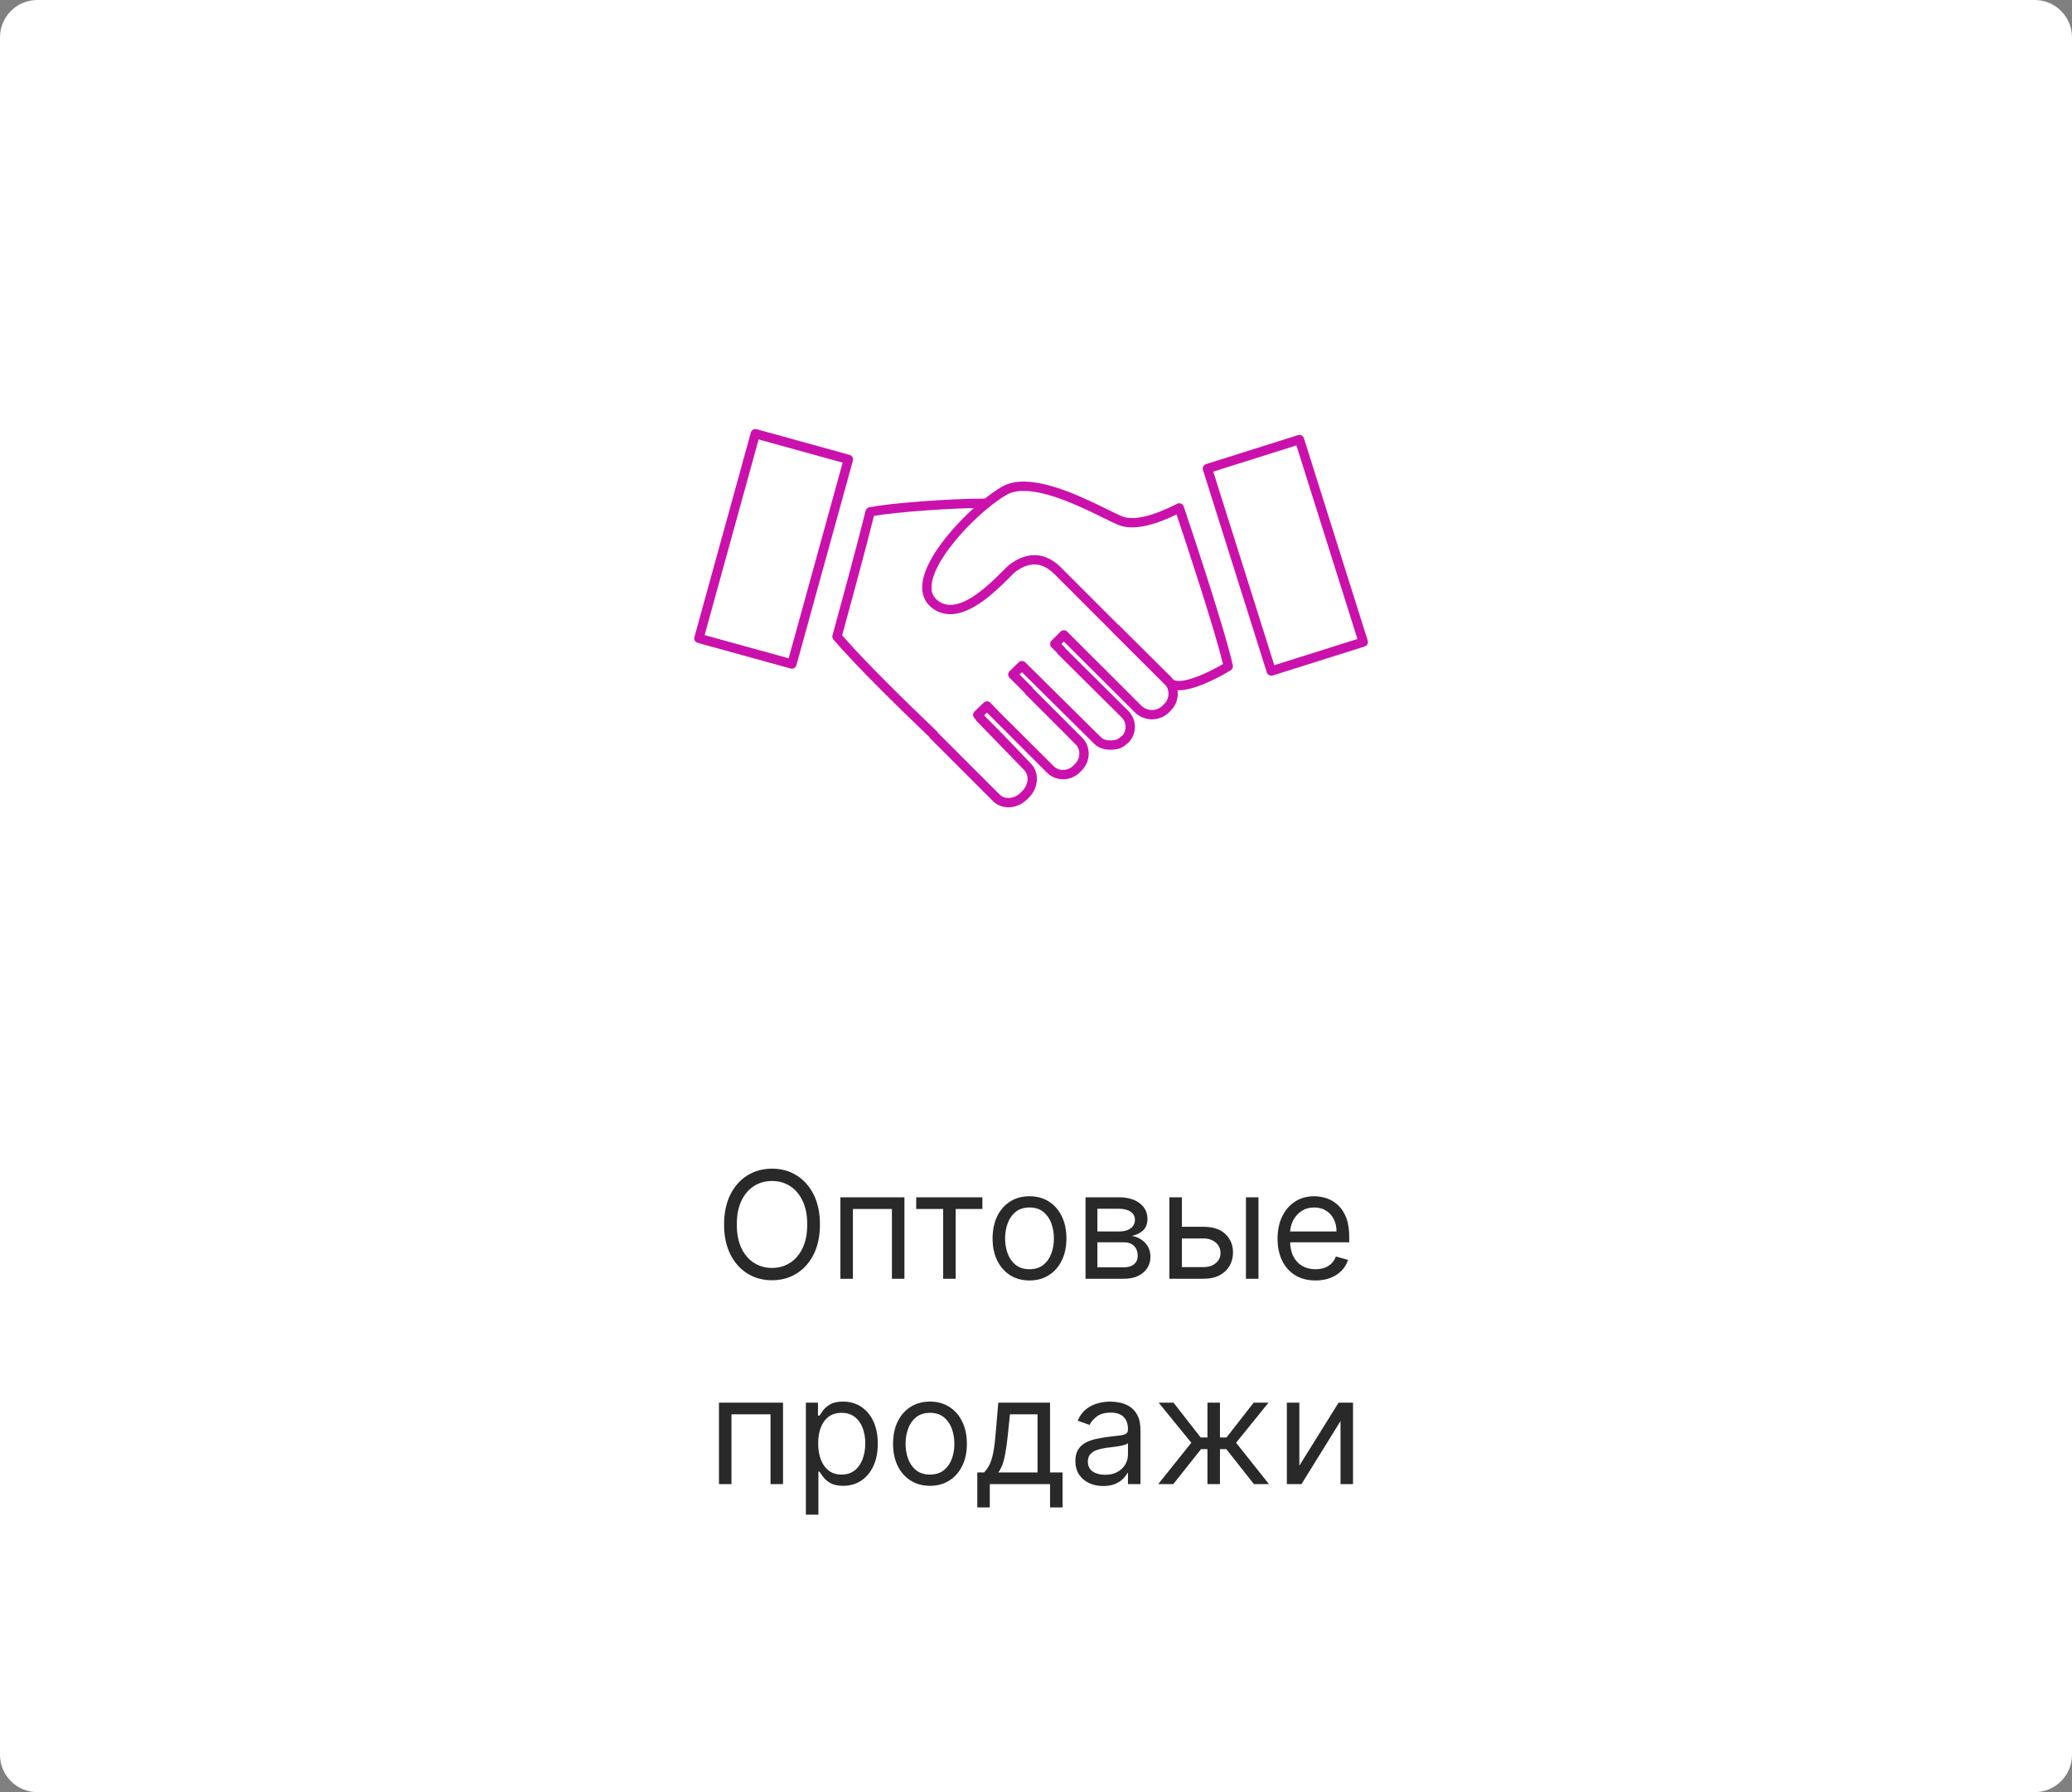 <svg width="222" height="192" viewBox="0 0 222 192" fill="none" xmlns="http://www.w3.org/2000/svg">
<rect x="0" y="0" width="222" height="192" fill="#808080" stroke="none"/>
<path d="M0 4C0 1.791 1.791 0 4 0H218C220.209 0 222 1.791 222 4V188C222 190.209 220.209 192 218 192H4C1.791 192 0 190.209 0 188V4Z" fill="white"/>
<path d="M84.847 71.641C84.802 71.641 84.757 71.635 84.714 71.623L74.749 68.871C74.685 68.854 74.626 68.824 74.574 68.784C74.522 68.744 74.479 68.694 74.446 68.636C74.414 68.579 74.393 68.517 74.385 68.451C74.377 68.386 74.381 68.32 74.399 68.257L80.45 46.332C80.486 46.204 80.57 46.096 80.685 46.031C80.801 45.965 80.937 45.948 81.065 45.983L91.032 48.734C91.16 48.769 91.268 48.854 91.334 48.969C91.4 49.084 91.417 49.221 91.382 49.349L85.329 71.273C85.3 71.379 85.237 71.472 85.15 71.538C85.063 71.605 84.956 71.641 84.847 71.641ZM75.497 68.041L84.498 70.525L90.284 49.565L81.281 47.08L75.497 68.041ZM108.044 86.491C107.43 86.491 106.836 86.271 106.392 85.828L99.652 79.086C99.61 79.044 99.576 78.995 99.551 78.941C96.176 75.713 91.712 71.336 89.298 68.519C89.245 68.456 89.208 68.382 89.19 68.302C89.172 68.222 89.174 68.139 89.195 68.06C89.22 67.968 91.723 58.885 92.744 54.719C92.766 54.627 92.815 54.543 92.884 54.477C92.953 54.411 93.038 54.366 93.132 54.348C95.232 53.928 101.429 53.415 105.669 53.415C105.801 53.415 105.929 53.468 106.022 53.561C106.116 53.655 106.169 53.782 106.169 53.915C106.169 54.047 106.116 54.175 106.022 54.268C105.929 54.362 105.801 54.415 105.669 54.415C101.748 54.415 95.919 54.879 93.638 55.271C92.674 59.156 90.636 66.592 90.231 68.067C92.69 70.899 97.088 75.204 100.384 78.354C100.432 78.4 100.471 78.455 100.497 78.516L107.099 85.12C107.665 85.684 108.675 85.599 109.351 84.923L109.531 84.743C110.205 84.069 110.293 83.059 109.726 82.493L104.663 77.276C104.608 77.221 104.567 77.154 104.543 77.081L104.399 76.931C104.353 76.883 104.318 76.828 104.294 76.766C104.27 76.705 104.258 76.64 104.26 76.574C104.261 76.509 104.276 76.444 104.302 76.384C104.328 76.324 104.366 76.269 104.414 76.224L105.41 75.271C105.509 75.185 105.635 75.136 105.766 75.132C105.898 75.135 106.025 75.19 106.117 75.286L107.101 76.315L112.901 82.087C113.163 82.35 113.54 82.509 113.932 82.487C114.34 82.476 114.727 82.307 115.012 82.015L115.175 81.851C115.473 81.554 115.639 81.167 115.645 80.761C115.649 80.571 115.616 80.382 115.546 80.206C115.475 80.029 115.37 79.869 115.237 79.734L109.848 74.343C109.8 74.296 109.762 74.239 109.738 74.177L108.169 72.616C108.122 72.569 108.084 72.514 108.059 72.453C108.033 72.392 108.02 72.326 108.021 72.26C108.021 72.194 108.034 72.128 108.06 72.067C108.086 72.006 108.124 71.951 108.172 71.905L109.147 70.955C109.241 70.864 109.367 70.813 109.498 70.813C109.629 70.814 109.755 70.866 109.848 70.958L117.952 78.979C118.186 79.214 118.513 79.323 118.979 79.323C119.456 79.323 119.783 79.218 120.008 78.992L120.237 78.821C120.455 78.593 120.598 78.256 120.598 77.87C120.598 77.485 120.452 77.136 120.172 76.858L113.331 70.063C113.29 70.02 113.256 69.972 113.23 69.919L112.656 69.346C112.563 69.252 112.51 69.124 112.511 68.992C112.511 68.859 112.563 68.732 112.657 68.638L113.632 67.665C113.726 67.572 113.853 67.52 113.985 67.52C114.117 67.52 114.244 67.573 114.338 67.666L122.29 75.601C122.592 75.899 122.999 76.067 123.423 76.067C123.848 76.067 124.255 75.899 124.557 75.601L124.725 75.433C124.873 75.288 124.992 75.115 125.072 74.924C125.153 74.733 125.195 74.528 125.195 74.321C125.196 74.113 125.155 73.908 125.075 73.717C124.994 73.525 124.877 73.352 124.729 73.207L119.253 67.773C119.16 67.68 119.107 67.553 119.106 67.421C119.105 67.29 119.156 67.163 119.248 67.068C119.341 66.972 119.469 66.917 119.602 66.913C119.736 66.909 119.866 66.958 119.965 67.049C119.997 67.079 120.025 67.113 120.046 67.152L125.434 72.498C125.675 72.736 125.866 73.02 125.996 73.333C126.127 73.646 126.194 73.982 126.193 74.321C126.193 74.66 126.125 74.995 125.994 75.308C125.863 75.621 125.671 75.904 125.43 76.142L125.264 76.31C124.774 76.794 124.113 77.066 123.425 77.066C122.736 77.066 122.075 76.796 121.585 76.312L113.982 68.726L113.716 68.993L114.056 69.332C114.096 69.373 114.129 69.419 114.154 69.471L120.879 76.151C121.342 76.613 121.598 77.223 121.598 77.873C121.598 78.192 121.535 78.507 121.411 78.801C121.288 79.095 121.107 79.361 120.88 79.584L120.651 79.756C120.296 80.121 119.727 80.324 118.981 80.324C118.251 80.324 117.668 80.11 117.247 79.69L109.493 72.016L109.234 72.268L110.583 73.61C110.632 73.66 110.669 73.715 110.694 73.778L115.944 79.031C116.407 79.494 116.655 80.115 116.645 80.778C116.635 81.448 116.362 82.088 115.885 82.559L115.723 82.723C115.252 83.2 114.614 83.475 113.944 83.49C113.621 83.496 113.3 83.438 113 83.319C112.699 83.2 112.425 83.023 112.194 82.798L105.741 76.34L105.464 76.606C105.49 76.645 105.511 76.686 105.526 76.729L107.415 78.633L110.441 81.795C110.905 82.259 111.139 82.906 111.092 83.611C111.039 84.307 110.736 84.961 110.238 85.451L110.058 85.631C109.487 86.201 108.752 86.491 108.044 86.491Z" fill="#CB11AB"/>
<path d="M126.306 73.952C125.72 73.952 125.263 73.792 124.947 73.474L112.993 61.523C112.296 60.826 111.569 60.472 110.834 60.472C110.063 60.472 109.412 60.837 108.876 61.195C108.759 61.273 108.452 61.579 108.128 61.902C106.762 63.265 104.218 65.803 101.818 65.803C101.042 65.807 100.291 65.522 99.712 65.005C99.029 64.413 98.723 63.567 98.823 62.558C99.184 58.946 104.64 53.68 107.374 52.13C108.002 51.774 108.779 51.593 109.685 51.593C112.595 51.593 116.39 53.464 118.659 54.581C119.401 54.947 120.043 55.263 120.354 55.363C121.583 55.759 123.493 55.302 126.125 53.971C126.189 53.939 126.259 53.921 126.331 53.918C126.402 53.915 126.474 53.927 126.54 53.954C126.606 53.981 126.666 54.023 126.715 54.075C126.764 54.127 126.801 54.189 126.824 54.257C127 54.777 131.144 67.04 132.088 71.276C132.111 71.378 132.102 71.485 132.06 71.581C132.019 71.677 131.949 71.757 131.859 71.811C131.274 72.169 128.255 73.952 126.306 73.952ZM110.834 59.473C111.845 59.473 112.81 59.925 113.7 60.817L125.651 72.77C125.803 72.92 126.09 72.954 126.305 72.954C127.522 72.954 129.54 72.016 131.031 71.143C130.089 67.2 126.862 57.514 126.059 55.12C123.415 56.389 121.462 56.772 120.045 56.317C119.664 56.194 119.057 55.895 118.215 55.48C116.026 54.401 112.36 52.595 109.683 52.595C108.953 52.595 108.341 52.732 107.865 53.002C105.228 54.497 100.135 59.485 99.817 62.659C99.749 63.35 99.927 63.871 100.366 64.251C100.795 64.623 101.269 64.804 101.817 64.804C103.803 64.804 106.157 62.456 107.421 61.195C107.843 60.774 108.121 60.496 108.32 60.363C108.943 59.949 109.791 59.473 110.834 59.473ZM136.206 72.393C136.1 72.393 135.996 72.359 135.911 72.296C135.825 72.233 135.762 72.144 135.73 72.043L128.89 50.351C128.851 50.225 128.864 50.088 128.925 49.971C128.986 49.853 129.09 49.765 129.216 49.724L139.077 46.615C139.14 46.595 139.206 46.588 139.271 46.594C139.337 46.6 139.4 46.618 139.458 46.649C139.517 46.679 139.568 46.721 139.611 46.771C139.653 46.821 139.685 46.879 139.704 46.942L146.542 68.634C146.562 68.697 146.569 68.763 146.564 68.828C146.558 68.894 146.54 68.957 146.509 69.016C146.479 69.074 146.438 69.126 146.387 69.168C146.337 69.21 146.279 69.242 146.216 69.262L136.357 72.37C136.308 72.385 136.257 72.393 136.206 72.393ZM129.993 50.527L136.532 71.266L145.438 68.457L138.901 47.718L129.993 50.527Z" fill="#CB11AB"/>
<path d="M87.852 131.182C87.852 132.409 87.631 133.47 87.188 134.364C86.744 135.258 86.136 135.947 85.364 136.432C84.591 136.917 83.708 137.159 82.716 137.159C81.724 137.159 80.841 136.917 80.068 136.432C79.296 135.947 78.688 135.258 78.244 134.364C77.801 133.47 77.579 132.409 77.579 131.182C77.579 129.955 77.801 128.894 78.244 128C78.688 127.106 79.296 126.417 80.068 125.932C80.841 125.447 81.724 125.205 82.716 125.205C83.708 125.205 84.591 125.447 85.364 125.932C86.136 126.417 86.744 127.106 87.188 128C87.631 128.894 87.852 129.955 87.852 131.182ZM86.489 131.182C86.489 130.174 86.32 129.324 85.983 128.631C85.65 127.938 85.197 127.413 84.625 127.057C84.057 126.701 83.421 126.523 82.716 126.523C82.011 126.523 81.373 126.701 80.801 127.057C80.233 127.413 79.78 127.938 79.443 128.631C79.11 129.324 78.943 130.174 78.943 131.182C78.943 132.189 79.11 133.04 79.443 133.733C79.78 134.426 80.233 134.951 80.801 135.307C81.373 135.663 82.011 135.841 82.716 135.841C83.421 135.841 84.057 135.663 84.625 135.307C85.197 134.951 85.65 134.426 85.983 133.733C86.32 133.04 86.489 132.189 86.489 131.182ZM90.04 137V128.273H96.903V137H95.562V129.523H91.381V137H90.04ZM98.165 129.523V128.273H105.256V129.523H102.392V137H101.051V129.523H98.165ZM110.304 137.182C109.516 137.182 108.825 136.994 108.23 136.619C107.639 136.244 107.177 135.72 106.844 135.045C106.514 134.371 106.349 133.583 106.349 132.682C106.349 131.773 106.514 130.979 106.844 130.301C107.177 129.623 107.639 129.097 108.23 128.722C108.825 128.347 109.516 128.159 110.304 128.159C111.092 128.159 111.781 128.347 112.372 128.722C112.967 129.097 113.429 129.623 113.759 130.301C114.092 130.979 114.259 131.773 114.259 132.682C114.259 133.583 114.092 134.371 113.759 135.045C113.429 135.72 112.967 136.244 112.372 136.619C111.781 136.994 111.092 137.182 110.304 137.182ZM110.304 135.977C110.902 135.977 111.395 135.824 111.781 135.517C112.168 135.21 112.454 134.807 112.639 134.307C112.825 133.807 112.918 133.265 112.918 132.682C112.918 132.098 112.825 131.555 112.639 131.051C112.454 130.547 112.168 130.14 111.781 129.83C111.395 129.519 110.902 129.364 110.304 129.364C109.705 129.364 109.213 129.519 108.827 129.83C108.44 130.14 108.154 130.547 107.969 131.051C107.783 131.555 107.69 132.098 107.69 132.682C107.69 133.265 107.783 133.807 107.969 134.307C108.154 134.807 108.44 135.21 108.827 135.517C109.213 135.824 109.705 135.977 110.304 135.977ZM116.305 137V128.273H119.874C120.813 128.273 121.559 128.485 122.112 128.909C122.665 129.333 122.942 129.894 122.942 130.591C122.942 131.121 122.785 131.532 122.47 131.824C122.156 132.112 121.752 132.307 121.26 132.409C121.582 132.455 121.894 132.568 122.197 132.75C122.504 132.932 122.758 133.182 122.959 133.5C123.16 133.814 123.26 134.201 123.26 134.659C123.26 135.106 123.146 135.506 122.919 135.858C122.692 136.21 122.366 136.489 121.942 136.693C121.518 136.898 121.01 137 120.419 137H116.305ZM117.578 135.773H120.419C120.881 135.773 121.243 135.663 121.504 135.443C121.766 135.223 121.896 134.924 121.896 134.545C121.896 134.095 121.766 133.741 121.504 133.483C121.243 133.222 120.881 133.091 120.419 133.091H117.578V135.773ZM117.578 131.932H119.874C120.233 131.932 120.542 131.883 120.8 131.784C121.057 131.682 121.254 131.538 121.391 131.352C121.531 131.163 121.601 130.939 121.601 130.682C121.601 130.314 121.447 130.027 121.141 129.818C120.834 129.606 120.411 129.5 119.874 129.5H117.578V131.932ZM126.449 131.432H128.949C129.972 131.432 130.754 131.691 131.295 132.21C131.837 132.729 132.108 133.386 132.108 134.182C132.108 134.705 131.987 135.18 131.744 135.608C131.502 136.032 131.146 136.371 130.676 136.625C130.206 136.875 129.631 137 128.949 137H125.29V128.273H126.631V135.75H128.949C129.479 135.75 129.915 135.61 130.256 135.33C130.597 135.049 130.767 134.689 130.767 134.25C130.767 133.788 130.597 133.411 130.256 133.119C129.915 132.828 129.479 132.682 128.949 132.682H126.449V131.432ZM133.494 137V128.273H134.835V137H133.494ZM140.949 137.182C140.108 137.182 139.383 136.996 138.773 136.625C138.167 136.25 137.699 135.727 137.369 135.057C137.044 134.383 136.881 133.598 136.881 132.705C136.881 131.811 137.044 131.023 137.369 130.341C137.699 129.655 138.157 129.121 138.744 128.739C139.335 128.352 140.025 128.159 140.812 128.159C141.267 128.159 141.716 128.235 142.159 128.386C142.602 128.538 143.006 128.784 143.369 129.125C143.733 129.462 144.023 129.909 144.239 130.466C144.455 131.023 144.562 131.708 144.562 132.523V133.091H137.835V131.932H143.199C143.199 131.439 143.1 131 142.903 130.614C142.71 130.227 142.434 129.922 142.074 129.699C141.718 129.475 141.297 129.364 140.812 129.364C140.278 129.364 139.816 129.496 139.426 129.761C139.04 130.023 138.742 130.364 138.534 130.784C138.326 131.205 138.222 131.655 138.222 132.136V132.909C138.222 133.568 138.335 134.127 138.562 134.585C138.794 135.04 139.114 135.386 139.523 135.625C139.932 135.86 140.407 135.977 140.949 135.977C141.301 135.977 141.619 135.928 141.903 135.83C142.191 135.727 142.439 135.576 142.648 135.375C142.856 135.17 143.017 134.917 143.131 134.614L144.426 134.977C144.29 135.417 144.061 135.803 143.739 136.136C143.417 136.466 143.019 136.723 142.545 136.909C142.072 137.091 141.54 137.182 140.949 137.182ZM77.032 159V150.273H83.896V159H82.555V151.523H78.373V159H77.032ZM86.344 162.273V150.273H87.64V151.659H87.799C87.897 151.508 88.034 151.314 88.208 151.08C88.386 150.841 88.64 150.629 88.969 150.443C89.303 150.254 89.754 150.159 90.322 150.159C91.057 150.159 91.704 150.343 92.265 150.71C92.826 151.078 93.263 151.598 93.577 152.273C93.892 152.947 94.049 153.742 94.049 154.659C94.049 155.583 93.892 156.384 93.577 157.062C93.263 157.737 92.827 158.259 92.271 158.631C91.714 158.998 91.072 159.182 90.344 159.182C89.784 159.182 89.335 159.089 88.998 158.903C88.661 158.714 88.401 158.5 88.219 158.261C88.038 158.019 87.897 157.818 87.799 157.659H87.685V162.273H86.344ZM87.663 154.636C87.663 155.295 87.759 155.877 87.952 156.381C88.146 156.881 88.428 157.273 88.799 157.557C89.17 157.837 89.625 157.977 90.163 157.977C90.723 157.977 91.191 157.83 91.566 157.534C91.945 157.235 92.229 156.833 92.418 156.33C92.612 155.822 92.708 155.258 92.708 154.636C92.708 154.023 92.613 153.47 92.424 152.977C92.238 152.481 91.956 152.089 91.577 151.801C91.202 151.509 90.731 151.364 90.163 151.364C89.617 151.364 89.159 151.502 88.788 151.778C88.416 152.051 88.136 152.434 87.947 152.926C87.757 153.415 87.663 153.985 87.663 154.636ZM99.64 159.182C98.852 159.182 98.161 158.994 97.566 158.619C96.975 158.244 96.513 157.72 96.18 157.045C95.85 156.371 95.685 155.583 95.685 154.682C95.685 153.773 95.85 152.979 96.18 152.301C96.513 151.623 96.975 151.097 97.566 150.722C98.161 150.347 98.852 150.159 99.64 150.159C100.428 150.159 101.117 150.347 101.708 150.722C102.303 151.097 102.765 151.623 103.094 152.301C103.428 152.979 103.594 153.773 103.594 154.682C103.594 155.583 103.428 156.371 103.094 157.045C102.765 157.72 102.303 158.244 101.708 158.619C101.117 158.994 100.428 159.182 99.64 159.182ZM99.64 157.977C100.238 157.977 100.731 157.824 101.117 157.517C101.504 157.21 101.79 156.807 101.975 156.307C102.161 155.807 102.254 155.265 102.254 154.682C102.254 154.098 102.161 153.555 101.975 153.051C101.79 152.547 101.504 152.14 101.117 151.83C100.731 151.519 100.238 151.364 99.64 151.364C99.041 151.364 98.549 151.519 98.163 151.83C97.776 152.14 97.49 152.547 97.305 153.051C97.119 153.555 97.026 154.098 97.026 154.682C97.026 155.265 97.119 155.807 97.305 156.307C97.49 156.807 97.776 157.21 98.163 157.517C98.549 157.824 99.041 157.977 99.64 157.977ZM104.71 161.5V157.75H105.437C105.615 157.564 105.768 157.364 105.897 157.148C106.026 156.932 106.138 156.676 106.232 156.381C106.331 156.081 106.414 155.718 106.482 155.29C106.55 154.858 106.611 154.337 106.664 153.727L106.96 150.273H112.505V157.75H113.846V161.5H112.505V159H106.05V161.5H104.71ZM106.96 157.75H111.164V151.523H108.21L107.982 153.727C107.888 154.64 107.77 155.437 107.63 156.119C107.49 156.801 107.266 157.345 106.96 157.75ZM118.194 159.205C117.641 159.205 117.139 159.1 116.688 158.892C116.237 158.68 115.879 158.375 115.614 157.977C115.349 157.576 115.217 157.091 115.217 156.523C115.217 156.023 115.315 155.617 115.512 155.307C115.709 154.992 115.972 154.746 116.302 154.568C116.631 154.39 116.995 154.258 117.393 154.17C117.794 154.08 118.198 154.008 118.603 153.955C119.133 153.886 119.563 153.835 119.893 153.801C120.226 153.763 120.469 153.701 120.62 153.614C120.775 153.527 120.853 153.375 120.853 153.159V153.114C120.853 152.553 120.7 152.117 120.393 151.807C120.09 151.496 119.629 151.341 119.012 151.341C118.372 151.341 117.87 151.481 117.506 151.761C117.143 152.042 116.887 152.341 116.739 152.659L115.467 152.205C115.694 151.674 115.997 151.261 116.376 150.966C116.758 150.667 117.175 150.458 117.626 150.341C118.08 150.22 118.527 150.159 118.967 150.159C119.247 150.159 119.569 150.193 119.933 150.261C120.3 150.326 120.654 150.46 120.995 150.665C121.34 150.869 121.626 151.178 121.853 151.591C122.08 152.004 122.194 152.557 122.194 153.25V159H120.853V157.818H120.785C120.694 158.008 120.542 158.21 120.33 158.426C120.118 158.642 119.836 158.826 119.484 158.977C119.131 159.129 118.701 159.205 118.194 159.205ZM118.398 158C118.929 158 119.376 157.896 119.739 157.688C120.107 157.479 120.383 157.21 120.569 156.881C120.758 156.551 120.853 156.205 120.853 155.841V154.614C120.796 154.682 120.671 154.744 120.478 154.801C120.289 154.854 120.069 154.902 119.819 154.943C119.573 154.981 119.332 155.015 119.097 155.045C118.866 155.072 118.679 155.095 118.535 155.114C118.186 155.159 117.861 155.233 117.558 155.335C117.258 155.434 117.016 155.583 116.83 155.784C116.648 155.981 116.558 156.25 116.558 156.591C116.558 157.057 116.73 157.409 117.075 157.648C117.423 157.883 117.864 158 118.398 158ZM124.096 159L127.641 154.568L124.141 150.273H125.732L128.641 154H129.369V150.273H130.71V154H131.414L134.323 150.273H135.914L132.437 154.568L135.96 159H134.346L131.391 155.25H130.71V159H129.369V155.25H128.687L125.71 159H124.096ZM139.217 157.023L143.421 150.273H144.967V159H143.626V152.25L139.444 159H137.876V150.273H139.217V157.023Z" fill="#292929"/>
</svg>
